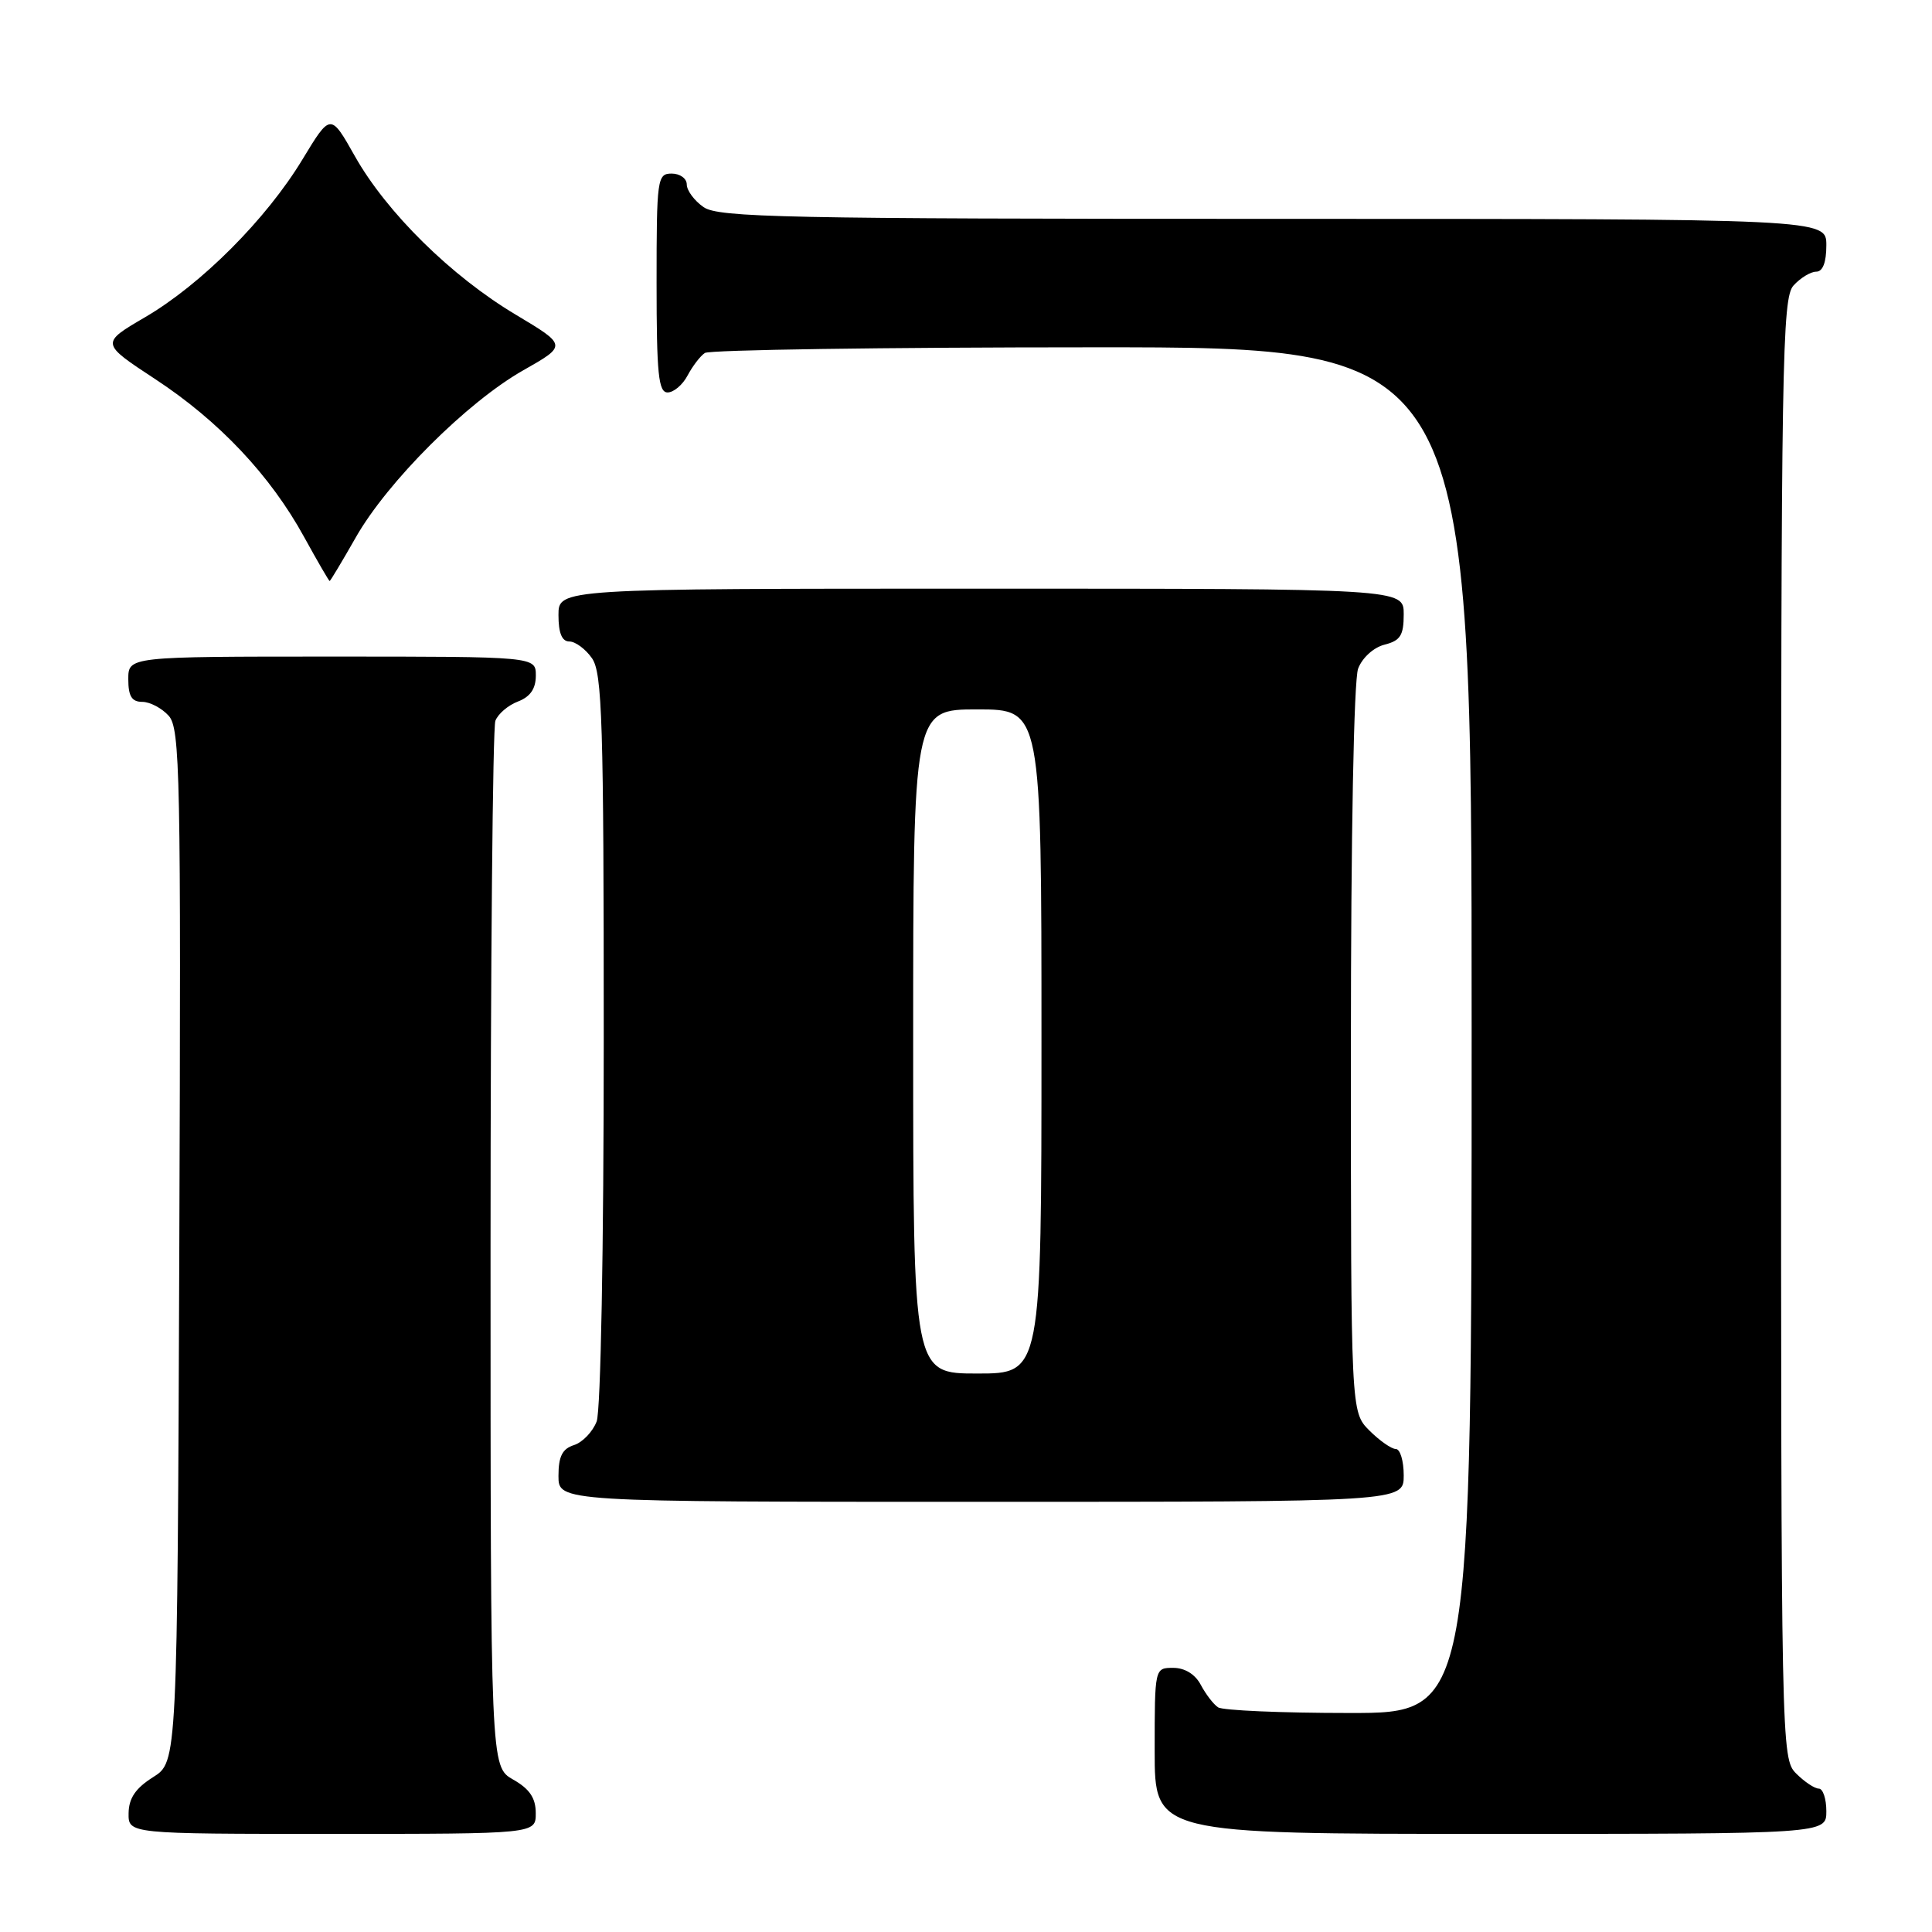 <?xml version="1.0" encoding="UTF-8" standalone="no"?>
<!DOCTYPE svg PUBLIC "-//W3C//DTD SVG 1.1//EN" "http://www.w3.org/Graphics/SVG/1.1/DTD/svg11.dtd" >
<svg xmlns="http://www.w3.org/2000/svg" xmlns:xlink="http://www.w3.org/1999/xlink" version="1.1" viewBox="0 0 256 256">
 <g >
 <path fill="currentColor"
d=" M 70.99 240.25 C 70.99 238.25 70.18 237.04 67.99 235.80 C 65.00 234.09 65.00 234.09 65.00 165.63 C 65.00 127.97 65.29 96.42 65.64 95.51 C 65.99 94.59 67.34 93.44 68.64 92.95 C 70.26 92.33 71.00 91.26 71.00 89.52 C 71.00 87.00 71.00 87.00 44.00 87.00 C 17.00 87.00 17.00 87.00 17.00 90.00 C 17.00 92.25 17.46 93.00 18.85 93.00 C 19.86 93.00 21.44 93.83 22.35 94.84 C 23.87 96.52 23.99 102.49 23.76 165.07 C 23.50 233.46 23.50 233.46 20.29 235.48 C 17.97 236.94 17.07 238.26 17.04 240.25 C 17.00 243.00 17.00 243.00 44.00 243.00 C 71.00 243.00 71.00 243.00 70.99 240.25 Z  M 242.00 240.00 C 242.00 238.35 241.55 237.00 241.00 237.00 C 240.45 237.00 239.10 236.10 238.00 235.00 C 236.03 233.03 236.00 231.67 236.00 136.33 C 236.00 47.78 236.14 39.50 237.65 37.83 C 238.57 36.82 239.92 36.00 240.65 36.00 C 241.53 36.00 242.00 34.77 242.00 32.50 C 242.00 29.00 242.00 29.00 168.72 29.00 C 104.02 29.00 95.18 28.82 93.22 27.44 C 92.00 26.59 91.00 25.24 91.00 24.44 C 91.00 23.65 90.10 23.00 89.00 23.00 C 87.09 23.00 87.00 23.67 87.00 37.50 C 87.00 49.57 87.25 52.00 88.46 52.00 C 89.27 52.00 90.46 50.99 91.11 49.75 C 91.77 48.51 92.79 47.17 93.40 46.77 C 94.00 46.36 117.11 46.02 144.75 46.02 C 195.00 46.00 195.00 46.00 195.00 136.50 C 195.00 227.00 195.00 227.00 178.75 226.98 C 169.81 226.98 162.00 226.64 161.40 226.23 C 160.79 225.83 159.77 224.49 159.11 223.25 C 158.37 221.85 157.00 221.00 155.46 221.00 C 153.00 221.00 153.00 221.00 153.00 232.00 C 153.00 243.00 153.00 243.00 197.50 243.00 C 242.00 243.00 242.00 243.00 242.00 240.00 Z  M 186.00 195.50 C 186.00 193.57 185.53 192.00 184.95 192.00 C 184.38 192.00 182.80 190.90 181.45 189.55 C 179.00 187.09 179.00 187.09 179.00 139.11 C 179.00 110.72 179.39 90.09 179.96 88.59 C 180.51 87.15 182.02 85.78 183.46 85.42 C 185.56 84.89 186.00 84.19 186.00 81.39 C 186.00 78.00 186.00 78.00 130.00 78.00 C 74.00 78.00 74.00 78.00 74.00 81.50 C 74.00 83.88 74.46 85.00 75.44 85.00 C 76.24 85.00 77.59 86.00 78.44 87.22 C 79.80 89.16 80.00 95.64 80.00 137.66 C 80.00 165.43 79.60 186.92 79.06 188.35 C 78.54 189.71 77.19 191.12 76.06 191.48 C 74.51 191.97 74.00 192.98 74.00 195.57 C 74.00 199.00 74.00 199.00 130.00 199.00 C 186.00 199.00 186.00 199.00 186.00 195.50 Z  M 47.12 71.25 C 51.31 63.85 61.89 53.29 69.33 49.07 C 75.15 45.77 75.15 45.77 68.33 41.69 C 59.81 36.61 51.23 28.16 47.02 20.69 C 43.80 14.98 43.80 14.98 40.08 21.12 C 35.29 29.04 26.66 37.69 19.21 42.04 C 13.33 45.48 13.33 45.48 20.56 50.23 C 29.02 55.78 35.82 62.99 40.30 71.16 C 42.06 74.36 43.58 76.98 43.68 76.99 C 43.77 76.99 45.32 74.41 47.12 71.25 Z  M 121.00 138.00 C 121.00 94.00 121.00 94.00 129.50 94.00 C 138.00 94.00 138.00 94.00 138.00 138.00 C 138.00 182.00 138.00 182.00 129.50 182.00 C 121.00 182.00 121.00 182.00 121.00 138.00 Z "/>
</g>
</svg>